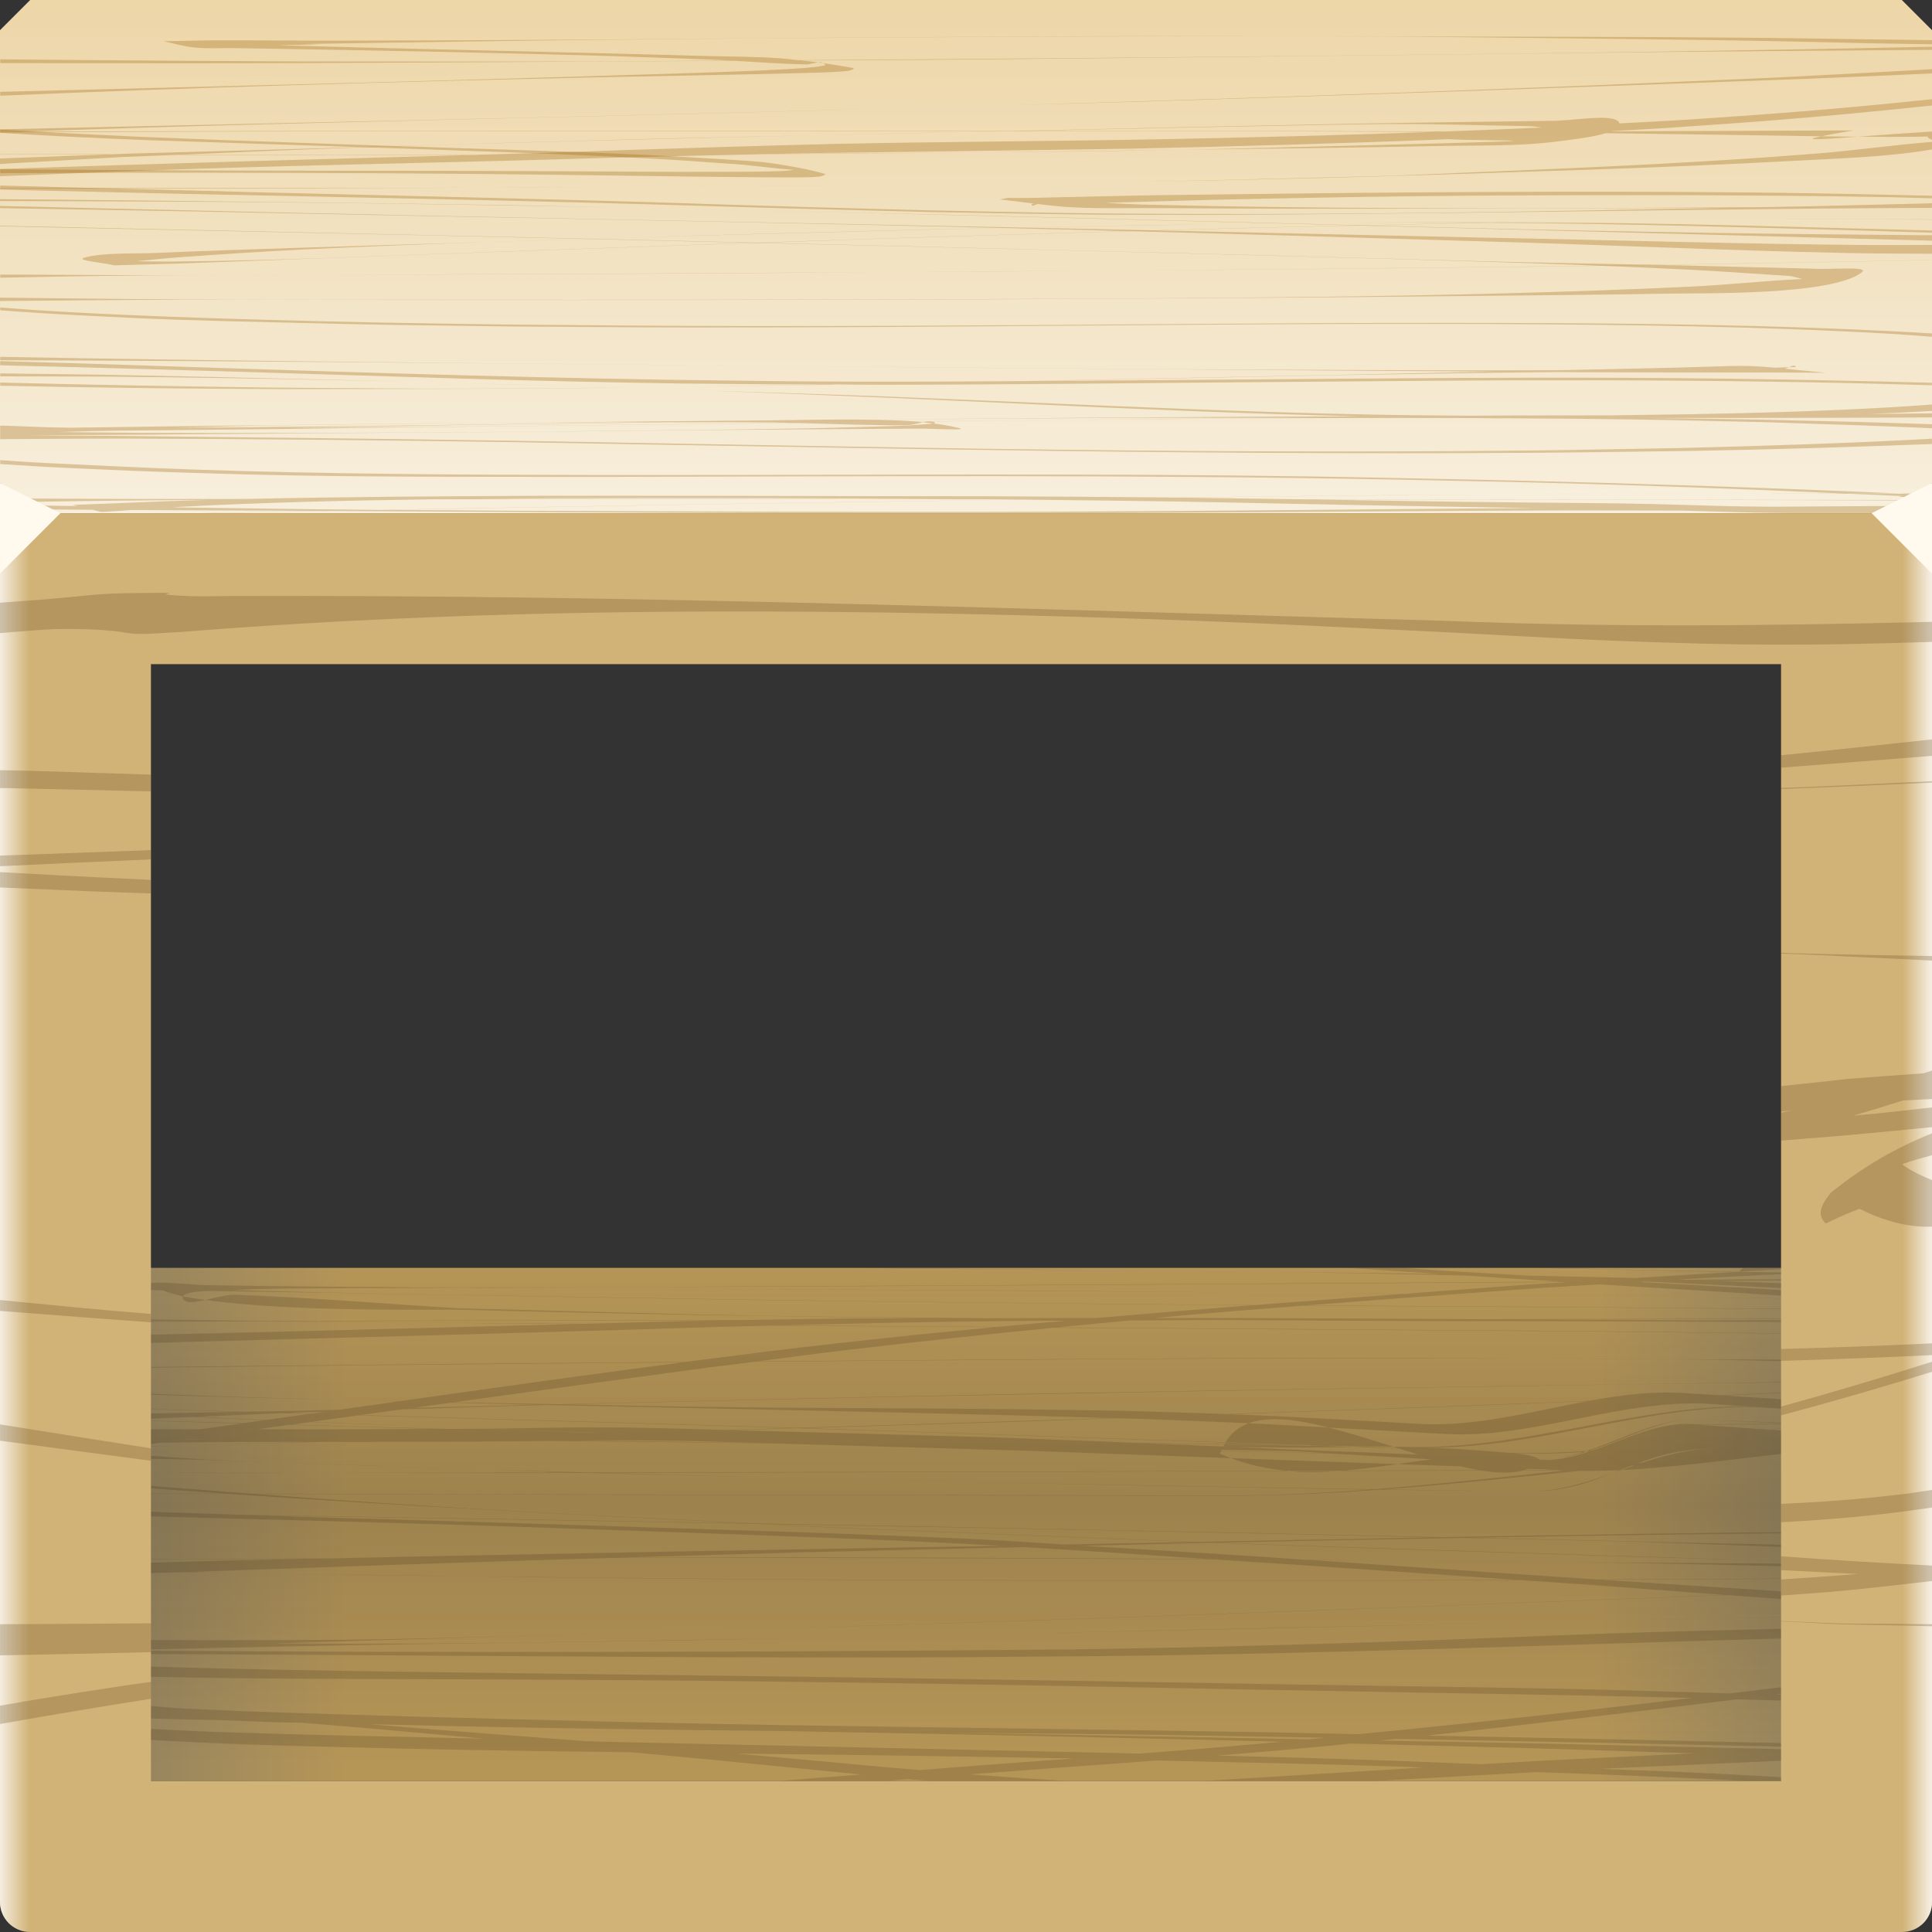 <?xml version="1.0" encoding="UTF-8"?>
<!-- Created with Inkscape (http://www.inkscape.org/) -->
<svg width="64" height="64" version="1.1" xmlns="http://www.w3.org/2000/svg" xmlns:cc="http://creativecommons.org/ns#" xmlns:dc="http://purl.org/dc/elements/1.1/" xmlns:rdf="http://www.w3.org/1999/02/22-rdf-syntax-ns#" xmlns:xlink="http://www.w3.org/1999/xlink">
	<rect width="100%" height="100%" fill="#333333" stroke="none"/>
	<defs>
		<linearGradient id="linearGradient1336" x1=".055" x2=".968" y1="28.437" y2="28.437" gradientTransform="matrix(-1,0,0,1,64,0)" gradientUnits="userSpaceOnUse">
			<stop stop-color="#f4ede0" offset="0"/>
			<stop stop-color="#f4ede0" stop-opacity="0" offset="1"/>
		</linearGradient>
		<linearGradient id="linearGradient62072" x1="64.002" x2="63.026" y1="30.211" y2="30.211" gradientTransform="matrix(-1,0,0,1,64,0)" gradientUnits="userSpaceOnUse" xlink:href="#linearGradient1336"/>
		<linearGradient id="linearGradient87450" x1="5.06" x2="59.253" y1="49.76" y2="49.76" gradientUnits="userSpaceOnUse">
			<stop stop-color="#99865e" offset="0"/>
			<stop stop-color="#b69657" offset=".119"/>
			<stop stop-color="#b69657" offset=".883"/>
			<stop stop-color="#99865e" offset="1"/>
		</linearGradient>
		<linearGradient id="linearGradient87506" x1="31.794" x2="31.794" y1="42.032" y2="58.369" gradientUnits="userSpaceOnUse">
			<stop stop-color="#1a1a1a" stop-opacity=".001" offset="0"/>
			<stop stop-color="#1a1a1a" stop-opacity=".161" offset=".478"/>
			<stop stop-color="#1a1a1a" stop-opacity="0" offset="1"/>
		</linearGradient>
		<linearGradient id="linearGradient88266" x1="32.164" x2="32.164" y1=".141" y2="16.344" gradientUnits="userSpaceOnUse">
			<stop stop-color="#edd6a8" offset="0"/>
			<stop stop-color="#f7eedb" offset="1"/>
		</linearGradient>
	</defs>
	<path d="m1 42-1 1v15l1 1h62l1-1v-15l-1-1z" fill="url(#linearGradient87450)" stop-color="#000000" style="-inkscape-stroke:none;font-variation-settings:normal"/>
	<path d="m25.797 59c0.911-0.078 1.825-0.145 2.738-0.217-1.555-0.153-3.109-0.307-4.664-0.461-1.127-0.112-2.061-0.192-2.975-0.277-4.205-0.044-8.408-0.123-12.607-0.254-2.424-0.09-4.843-0.229-7.244-0.434-0.297-0.025-0.678-0.065-1.045-0.1v-0.35c2.406 0.215 4.828 0.375 7.26 0.471 2.928 0.093 5.859 0.153 8.789 0.219-1.1-0.099-2.2-0.198-3.301-0.297-2.833-0.245-2.07-0.175-2.711-0.23-0.316-0.009-0.633-0.009-0.949-0.02-0.576-0.019-1.151-0.043-1.727-0.066-0.198-0.005-0.396-7e-3 -0.594-0.012-4.219-0.1-5.13-0.137-6.768-0.189v-0.537c0.372 0.026 0.745 0.043 1.117 0.066-0.372-0.031-0.745-0.066-1.117-0.098v-0.127c0.457 0.041 0.885 0.084 1.353 0.125 1.313 0.116 2.922 0.242 4.502 0.373 0.776 0.035 1.552 0.074 2.328 0.104 1.428 0.055 4.497 0.145 5.877 0.184 3.963 0.11 7.928 0.206 11.895 0.275 5.37 0.082 10.742 0.144 16.111 0.238 1.12 0.02 1.98 0.042 2.941 0.061 3.696-0.359 7.376-0.764 11.045-1.199-2.869-0.071-5.74-0.126-8.611-0.17-1.671-0.031-3.343-0.06-5.014-0.092-5.269-0.101-10.536-0.204-15.807-0.27-4.873-0.06-5.104-0.054-9.826-0.082-4.301-0.02-8.609 0.003-12.906-0.115-1.576-0.043-2.52-0.089-3.889-0.148v-0.359c0.866 0.041 1.654 0.082 2.943 0.129 4.426 0.161 8.865 0.22 13.299 0.275 5.075 0.065 10.149 0.12 15.223 0.197 4.992 0.076 5.5 0.093 10.463 0.174 1.658 0.027 3.317 0.05 4.975 0.076 1.595 0.026 3.192 0.046 4.787 0.078 1.837 0.037 3.724 0.102 5.609 0.156 1.821-0.219 3.647-0.431 5.463-0.66 0.402-0.053 0.829-0.112 1.238-0.166v0.246c-0.32 0.038-0.419 0.049-0.783 0.092-2.152 0.263-3.241 0.389-4.393 0.529 0.864 0.027 1.741 0.041 2.586 0.072 0.935 0.035 1.745 0.072 2.59 0.107v0.219c-0.679-0.034-1.32-0.074-2.043-0.105-1.47-0.063-2.942-0.097-4.414-0.139-1.211 0.146-2.42 0.3-4.689 0.566-2.08 0.244-3.805 0.444-5.564 0.635 1.997 0.042 3.981 0.077 6.438 0.131 2.003 0.044 4.007 0.089 6.01 0.133 0.794 0.017 1.588 0.034 2.383 0.051 0.627-0.028 1.254-0.052 1.881-0.078v0.27l-0.336 0.336c-0.879-0.03-1.758-0.065-2.637-0.096-2.671 0.113-5.342 0.234-8.012 0.355 0.962 0.039 1.959 0.071 2.836 0.111 1.792 0.083 3.581 0.192 5.371 0.293h-3.484c-0.452-0.023-0.902-0.057-1.353-0.078-1.573-0.075-3.521-0.144-5.459-0.219-1.792 0.093-3.581 0.195-5.371 0.297h-5.697c2.43-0.149 4.86-0.302 7.291-0.447-0.157-0.006-0.371-0.016-0.521-0.021-2.769-0.096-5.542-0.149-8.315-0.211-1.077 0.081-2.122 0.155-3.568 0.262-0.866 0.065-1.733 0.131-2.6 0.195 1.07 0.084 2.142 0.157 3.217 0.223h-4.496c-0.204-0.017-0.409-0.029-0.613-0.047-0.059-0.006-0.117-0.012-0.176-0.018-0.234 0.019-0.466 0.045-0.699 0.064zm4.686-0.365c1.224-0.092 2.445-0.194 3.67-0.279 0.586-0.043 0.928-0.069 1.426-0.105-3.72-0.071-7.442-0.122-11.164-0.16 1.601 0.142 3.201 0.288 4.799 0.438 0.422 0.042 0.847 0.069 1.27 0.107zm18.561-0.193c0.789-0.044 1.578-0.089 2.367-0.133 1.573-0.076 3.147-0.151 4.721-0.227-2.007-0.064-4.091-0.13-4.307-0.137-2.364-0.071-4.729-0.126-7.094-0.188-0.358 0.035-0.64 0.069-1.023 0.105-1.367 0.13-2.352 0.209-3.381 0.293 1.93 0.05 3.861 0.101 5.789 0.17 0.905 0.033 1.933 0.079 2.928 0.115zm-11.299-0.352c1.418-0.106 2.938-0.231 4.729-0.393-4.958-0.122-9.917-0.234-14.877-0.324-0.516-0.009-1.032-0.021-1.549-0.029-1.319-0.014-2.638-0.026-3.957-0.043-1.29-0.016-2.58-0.039-3.869-0.059-1.994-0.031-3.987-0.08-5.981-0.125 0.022 0.002 0.052 0.004 0.074 0.006 2.362 0.199 4.731 0.375 7.098 0.557 0.492 0.011 0.983 0.025 1.475 0.037 3.637 0.078 7.272 0.161 10.908 0.24 1.983 0.043 3.966 0.086 5.949 0.133zm21.297-0.146c0.419-0.02 0.839-0.039 1.258-0.059-0.087-0.002-0.173-0.004-0.26-0.006-4.599-0.099-9.197-0.193-13.797-0.277-0.182 0.019-0.373 0.038-0.559 0.057 1.895 0.037 3.791 0.063 5.686 0.105 2.558 0.057 5.115 0.12 7.672 0.18zm-15.666-0.326c0.171-0.016 0.341-0.037 0.512-0.053-2.361-0.04-4.721-0.086-7.082-0.115-1.381-0.017-3.421-0.034-5.441-0.053 4.004 0.067 8.008 0.145 12.012 0.221zm-16.537-2.713c-7.477-0.01-14.955-0.089-22.432-0.113-5.916-0.031-4.312-0.028-4.137-0.027-0.101 0.03-0.193 0.054-0.27 0.072v-0.447c0.082-0.046 0.172-0.102 0.219-0.105 1.666-0.133 3.367 0.043 5.051 0.045 2.529 0.003 5.058 0.01 7.586-0.031 1.823-0.03 5.141-0.126 8.355-0.221-0.046-0.002-0.066 0.007-8.289 0.246-1.301 0.038-2.602 0.079-3.902 0.119 1.848-7.3e-4 3.721 0.014 5.314 0 4.086-0.037 8.172-0.107 12.256-0.186-1.401 0.026-2.467 0.059-4.268 0.088-2.653 0.043-5.306 0.069-7.959 0.109-3.632 0.056-7.263 0.135-10.893 0.217 0.218 0.003 0.435 5e-3 0.652 0.008 10.474 0.072 20.952 0.052 31.426-0.041 4.084-0.057 8.162-0.17 12.238-0.316 3.475-0.125 3.42-0.149 6.869-0.254 1.165-0.036 2.33-0.061 3.496-0.092 1.948-0.059 3.898-0.09 5.848-0.123v0.318c-1.689 0.037-3.378 0.063-5.066 0.109-7.601 0.214-15.196 0.514-22.809 0.584-4.325 0.032-4.932 0.047-9.287 0.041zm-0.248-0.648c2.275-0.042 4.909-0.096 6.93-0.141-2.31 0.05-4.619 0.096-6.93 0.141zm6.93-0.141c2.675-0.058 5.35-0.115 8.025-0.174 3.457-0.079 6.914-0.146 10.371-0.225-4.537 0.103-9.14 0.207-10.342 0.234-3.452 0.077-5.706 0.113-8.055 0.164zm18.396-0.398c4.016-0.091 8.004-0.183 9.154-0.207 0.977-0.02 1.953-0.034 2.93-0.055v2e-3c-4.028 0.081-8.056 0.168-12.084 0.26zm-30.705 0.359c0.03 0.002 4.645-0.137 5.375-0.16-1.983 0.062-3.275 0.098-5.375 0.16zm5.375-0.16c2.371-0.075 5.052-0.16 6.377-0.201 8.062-0.268 16.12-0.577 24.178-0.879-1.701-0.127-3.402-0.262-5.106-0.381-1.06-0.073-1.049-0.071-1.662-0.113-1.506 0.005-3.025 0.01-4.519 0.016-12.245-0.004-15.295 0.025-27.59-0.104-0.838-0.009-1.676-0.023-2.514-0.035 0.829 8e-3 1.658 0.017 2.486 0.025 12.294 0.128 15.345 0.098 27.59 0.102 0.311-0.001 2.911-0.011 4.383-0.016-2.615-0.181-2.673-0.185-7.5-0.512-0.729-0.049-1.636-0.103-2.477-0.16-6.657-0.042-13.315-0.055-19.973-0.049-4.667 0.133-9.33 0.301-13.994 0.461 0.016 4.49e-4 0.033 0.002 0.049 2e-3 0.92 0.025 1.841 0.034 2.762 0.051-0.911-0.013-1.823-0.031-2.734-0.039-0.229-2e-3 -0.458 0.006-0.688 0.006-1.885 0.065-3.77 0.116-5.654 0.185v-0.49c0.657 0.029 1.316 0.043 1.973 0.08 1.83-0.059 3.659-0.122 5.49-0.17 1.326-0.035 1.905-0.039 2.623-0.055-1.443 0.007-2.887 0.004-4.33 0.014-1.919 0.012-3.837 0.036-5.756 0.057v-0.039c3.679-0.018 7.358-0.036 11.037-0.051 1.127-0.023 2.18-0.05 4.594-0.096 1.641-0.031 3.283-0.063 4.924-0.096 22.228-0.423-12.723 0.236 11.957-0.213 0.216-0.004 0.432-0.01 0.648-0.014-3.825-0.205-6.459-0.287-10.35-0.432-5.279-0.182-6.371-0.228-11.701-0.375-3.702-0.102-7.408-0.19-11.109-0.309v-0.209c2.714 0.119 5.43 0.223 8.148 0.305 3.168 0.052 6.332 0.101 7.787 0.125 2.955 0.049 5.91 0.103 8.865 0.154-4.958-0.249-11.705-0.586-17.213-0.973-2.304-6e-3 -4.609-0.008-6.912 0.021-0.226 0.003-0.45 0.019-0.676 0.025v-0.086c0.187 0.003 0.374 0.014 0.561 0.016 2.3 0.017 4.6 0.013 6.9 0.014-1.359-0.096-2.776-0.192-3.818-0.289-0.714-0.066-1.423-0.151-2.135-0.229 0.64 0.044 1.28 0.086 1.916 0.137 2.1 0.168 3.454 0.271 4.918 0.383 1.193 1.47e-4 2.387 0.003 3.58 0.006 22.033 0.047 6.028 0.022 28.631 0.051 6.975 0.017 13.95-1.492 20.926-1.488-1.452-0.014-2.943-0.04-4.594-0.061 2.208 0.029 4.293 0.056 5.303 0.061 0.604 4.57e-4 1.208 0.001 1.812 2e-3v0.027c-0.093-5.46e-4 -0.186 6.85e-4 -0.279 0-0.364-0.003-0.909-0.014-1.303-0.018-7.279-0.006-14.559 1.506-21.838 1.488-4.878-0.006-9.757-9e-3 -14.635-0.018-4.665-0.008-9.331-0.029-13.996-0.033-1.159-9.25e-4 -2.317-0.004-3.477-0.008 5.981 0.455 9.186 0.602 16.619 0.977 7.57 0.131 15.14 0.28 22.707 0.453 4.417-0.082 8.834-0.155 13.254-0.182 1.316-0.012 1.958-0.012 2.947-0.021v0.043c-0.953 0.006-1.906 0.007-2.859 0.014-4.143 0.032-8.283 0.093-12.424 0.166 1.858 0.043 3.717 0.075 5.574 0.123 3.236 0.087 6.479 0.123 9.709 0.256v0.094c-3.228-0.105-6.455-0.225-9.682-0.338-1.956-0.05-3.913-0.084-5.869-0.129-2.705 0.048-5.411 0.099-8.115 0.156 2.638 0.098 5.178 0.18 12.605 0.416 3.172 0.101 6.343 0.201 9.516 0.293 0.049 0.001 0.099 0.004 0.148 0.006 0.348 0.002 0.697 0.004 1.045 0.006 0.117 0.009 0.234 0.02 0.352 0.029v0.152c-3.489-0.079-6.974-0.182-10.465-0.234-3.348-0.05-6.698-0.067-10.047-0.088 2.663 0.18 5.326 0.364 7.988 0.545 0.475 0.031 0.949 0.061 1.424 0.092 4.474-0.016 7.999-0.038 11.1-0.07v0.01c-3.638 0.034-7.28 0.06-10.932 0.072 2.154 0.141 4.307 0.282 6.463 0.416 1.489-0.056 2.979-0.107 4.469-0.162v0.01c-1.452 0.053-2.904 0.104-4.356 0.158 1.45 0.09 2.903 0.159 4.356 0.234v0.355c-0.455-0.035-0.954-0.067-1.297-0.094-1.822-0.14-3.646-0.272-5.469-0.408-8.08 0.303-16.158 0.615-24.242 0.883-6.933 0.217-5.537 0.164-6.406 0.191zm30.299-5.926c-2.785-0.036-3.701 1.457-6.326 1.418 2.205 0.032 4.053-1.446 6.326-1.418zm-6.326 1.418c-2.104-0.031-4.454-0.052-6.037-0.078-5.988-0.101-12.227-0.228-18.389-0.375 6.119 0.147 12.238 0.26 18.359 0.363 0.099 0.002 3.396 0.05 6.066 0.09zm-24.426-0.453c-0.455-0.011-0.91-0.022-1.365-0.033 0.456 0.011 0.907 0.022 1.365 0.033zm-1.365-0.033c-1.738-0.043-3.5-0.08-5.201-0.129-3.024 0.006-6.048-0.001-9.072-2e-3 2.388-0.002 5.013-0.008 8.393-0.016-0.131-0.004-0.272-0.006-0.402-0.01-0.756-0.022-1.51-0.055-2.266-0.08 1.075 0.034 2.151 0.059 3.227 0.09 5.604-0.012 11.417-0.021 13.871-0.027 3.918-0.016 6.39-0.017 9.289-0.029 0.022 0.002 0.043 0.01 0.064 0.012-2.908 0.012-5.393 0.011-9.326 0.027-4.431 0.011-8.862 0.023-13.293 0.033 1.572 0.044 3.144 0.092 4.717 0.131zm17.902-0.191c0.542-0.002 1.215-0.004 1.738-0.006-0.579 0.045-1.159 0.058-1.738 0.006zm1.738-0.006c0.04-0.003 0.081-0.008 0.121-0.012 1.345-0.005 3.185-0.009 4.477-0.014-0.206-0.034-0.419-0.073-0.639-0.125-0.714-0.024-1.417-0.052-2.078-0.074 0.377-0.056 0.755-0.109 1.131-0.16-1.12-0.066-2.241-0.128-3.361-0.193-1.352-0.032-2.358-0.05-3.611-0.076-0.011 0.03-0.031 0.049-0.041 0.08 0.124 0.057 0.249 0.103 0.373 0.15-2.23-0.083-4.461-0.163-6.691-0.242-2.826-0.079-5.652-0.166-8.479-0.246-2.258-0.028-5.135-0.062-7.344-0.08-0.326 5e-3 -0.613 0.004-0.994 0.008-2.053 0.022-4.107 0.023-6.16 0.023-0.146 1.98e-4 -0.293 3.8e-5 -0.439 0-2.114 0.054-4.228 0.102-6.34 0.176-0.361 0.053-0.719 0.11-1.08 0.164 1.185 0.083 2.369 0.169 3.555 0.244 3.136 0.128 6.273 0.239 9.412 0.338-3.128-0.103-6.255-0.219-9.383-0.328-0.797-0.024-2.648-0.034-4.648-0.092-0.73 0.11-1.46 0.22-2.188 0.334v-0.299c0.202-0.03 0.404-0.058 0.605-0.088-0.203-0.009-0.403-0.02-0.605-0.031v-0.662c0.042 4.51e-4 0.085 0.002 0.127 2e-3 0.664-0.041 1.305-0.087 2.129-0.117 1.462-0.053 2.925-0.064 4.389-0.062 0.448-0.064 0.897-0.124 1.346-0.188-1.653-0.046-0.479-0.019-3.193-0.092-0.507-0.014-0.464-0.007-0.906-0.018-0.312 0.014-0.625 0.025-0.938 0.039-0.985 0.044-1.968 0.108-2.953 0.154v-0.424c0.489 0.027 0.978 0.046 1.467 0.072 0.973-0.017 1.771-0.03 2.752-0.049-1.734-0.08-2.26-0.112-4.219-0.209v-0.006c0.668 0.034 2.921 0.137 4.455 0.209 1.216-0.023 2.357-0.04 3.424-0.062-1.147-0.032-2.664-0.08-3.562-0.104-1.439-0.038-2.877-0.071-4.316-0.105v-0.01c1.429 0.034 2.86 0.066 4.289 0.104 0.962 0.026 2.574 0.076 3.818 0.111 0.432-0.009 1.021-0.017 1.406-0.025 0.577-0.013 1.154-0.029 1.73-0.043 0.652-0.092 1.303-0.184 1.955-0.275-0.48-0.012-0.96-0.023-1.44-0.035 0.497 0.013 0.995 0.015 1.492 0.027 1.685-0.236 3.368-0.477 5.055-0.709 1.435-0.193 2.867-0.392 4.305-0.578-3.314 0.031-6.627 0.059-9.941 0.092-1.056 0.01-8.341 0.091-12.67 0.15v-0.043c7.569-0.062 15.138-0.157 22.707-0.213 0.053-0.007 0.107-0.015 0.16-0.021 1.61-0.206 3.22-0.411 4.84-0.592 1.738-0.194 3.482-0.371 5.229-0.537-2.41-0.017-4.869-0.031-7.434-0.051-0.577 0.015-0.907 0.021-1.629 0.039-7.955 0.257-15.916 0.444-23.873 0.672v-0.309c3.349-0.067 6.699-0.134 10.047-0.221 2.994-0.077 5.987-0.155 8.98-0.232-3.236-0.03-6.471-0.064-9.707-0.084-0.45-0.003-0.9-8.67e-4 -1.35-0.004-1.823 0.007-3.647 0.015-5.471 0.018-1.814 0.003-1.618-0.003-2.5-0.006v-0.035c2.303 0.011 4.177 0.028 6.551 0.02-2.183-0.014-4.367-0.03-6.551-0.02v-0.125c2.981 0.059 5.961 0.1 8.943 0.135 1.298-0.006 2.958-0.011 3.842-0.014 3.941-0.011 7.881-0.009 11.822-0.018 1.242-0.021 2.484-0.043 3.727-0.055 0.814-0.007 1.757-3.3e-5 2.643-0.004-5.225-0.056-10.448-0.144-15.668-0.281-0.915-0.018-5.646 0.084-8.506-0.328 0.335-0.074 0.714-0.178 1-0.168 2.469 0.084 4.918 0.297 7.377 0.445 3.434 0.084 6.865 0.193 10.301 0.252 2.142 0.036 4.772 0.055 7.283 0.078 1.219-0.003 2.328-7e-3 3.537-0.006 1.714-0.149 3.43-0.288 5.148-0.422-0.207-0.001-0.776-0.005-0.945-0.006-11.058-0.111-10.641-0.088-21.338-0.262-2.817-0.046-5.632-0.103-8.449-0.15-1.27-0.021-2.54-0.037-3.811-0.057-0.412 0.019-0.783 0.054-0.844 0.176-0.273-0.057-0.478-0.128-0.684-0.199-0.109-0.001-0.219-0.005-0.328-0.006-1.395 0.047-2.79 0.111-4.18 0.053-0.195-0.008-0.379-0.048-0.57-0.068-0.006 2.21e-4 -0.018 0.002-0.023 2e-3l0.352-0.352c1.446 4.78e-4 2.893 0.084 4.34 0.145 0.19-0.065 1.017 0.005 1.744 0.055 2.974 0.047 5.95 0.069 8.926 0.074 3.916 0.006 7.832-0.027 11.748-0.045 7.511-0.035 16.681-0.095 24.281-0.143-1.019-0.063-2.036-0.134-3.055-0.199-2.584-0.067-4.485-0.095-6.4-0.119 1.745 0.018 3.556 0.028 5.506 0.061-1.017-0.066-2.034-0.129-3.051-0.199h1.826c0.537 0.034 1.072 0.078 1.609 0.111 0.429 0.027 1.637 0.094 2.529 0.145 1.181 0.027 2.364 0.051 3.545 0.078 1.079-0.069 2.158-0.132 3.238-0.195-2.462-0.055-4.516-0.093-6.592-0.139h0.479c1.981 0.044 3.901 0.078 6.25 0.131 0.019-0.001 0.038-0.003 0.057-0.004-0.001 0.002-0.003 0.002-0.004 0.004 0.781 0.01 1.561 0.021 2.342 0.031-1.441 0.067-2.882 0.137-4.32 0.221 0.059 0.002 0.118 0.006 0.178 0.008 2.526-0.022 5.054-0.011 7.582-0.004-2.142 0.017-4.284 0.032-6.426 0.047 0.866 0.031 1.731 0.058 2.596 0.096 0.46 0.02 2.343 0.12 4.188 0.215l0.195 0.195c-1.304-0.075-2.609-0.152-3.914-0.221-1.737-0.092-3.475-0.169-5.213-0.254-0.111-0.004-0.221-0.008-0.332-0.012-0.057 0.003-0.113 0.008-0.17 0.012 1.472 0.082 3.026 0.17 3.695 0.209 1.435 0.084 2.867 0.176 4.301 0.264 0.727 0.052 1.136 0.082 1.693 0.121v0.213c-0.362-0.026-0.721-0.062-1.084-0.086-0.665-0.045-1.329-0.091-1.994-0.137-0.158-0.003-0.315-7e-3 -0.473-0.01-4.385-0.078-8.261-0.122-12.143-0.16 4.144 0.041 8.289 0.087 12.432 0.158-0.736-0.051-1.471-0.103-2.207-0.15-1.612-0.104-3.227-0.198-4.84-0.297-0.232-0.014-0.463-0.031-0.695-0.045-0.62 0.039-1.242 0.073-1.861 0.113-1.171 0.084-2.039 0.146-3.025 0.217-0.502-0.005-1.069-0.013-1.57-0.018 1.429-0.104 2.855-0.218 4.283-0.32 0.357-0.024 0.715-0.041 1.072-0.064-0.02-0.001-0.04-0.003-0.061-0.004-7.625 0.048-16.864 0.107-24.418 0.143-3.833 0.018-7.667 0.028-11.5 0.043-0.519-0.002-2.034-0.014-2.195-0.014-0.273 7.75e-4 -0.546 0.002-0.818 2e-3 0.839 0.003 1.678 0.01 2.518 0.014-1.976 0.007-3.952 0.017-5.928 0.025-0.594 0.013-1.189 0.019-1.781 0.049-0.015 7.76e-4 -0.042 0.001-0.059 2e-3 1.012 0.025 2.025 0.057 3.037 0.078 2.816 0.06 5.632 0.105 8.449 0.15 10.697 0.173 10.279 0.153 21.338 0.264 0.363 0.002 0.727 0.004 1.09 0.006 1.64-0.128 3.282-0.249 4.924-0.369 0.536 5e-3 1.073 0.01 1.609 0.016-1.577 0.112-3.313 0.246-4.832 0.365 2.758 0.015 5.516 0.028 8.273 0.049 8.614 0.066 9.584 0.085 12.459 0.098v0.092c-0.891-0.025-1.78-0.065-2.672-0.082-3.534-0.068-13.117-0.12-18.168-0.148-1.249 0.098-2.427 0.186-3.955 0.32-0.319 0.028-0.623 0.061-0.939 0.09 0.664 0.001 1.409-0.005 2.025-0.004 1.836 0.005 5.327 0.023 8.643 0.039 3.625-0.002 7.25-0.017 10.875-0.016 1.397 3e-3 2.794 0.005 4.191 0.008v0.012c-3.021-0.005 1.304 4e-3 -4.162-0.008-2.971-0.001-5.941 0.011-8.912 0.012 1.125 0.006 2.608 0.011 3.289 0.016 0.661 0.004 1.321 9e-3 1.982 0.014 3.181-0.008 5.469-0.011 7.803-0.021v0.014c-1.816 0.007-3.631 0.017-5.447 0.021-0.158 4.3e-4 -0.315-4.46e-4 -0.473 0 1.123 0.009 2.245 0.017 3.367 0.025 0.851 0.009 1.702 0.02 2.553 0.027v0.049c-0.818-0.011-1.637-0.025-2.455-0.037-3.972-0.038-7.945-0.035-11.918-0.049-0.32-3.3e-5 -0.641 0.002-0.961 2e-3 -2.555-0.003-5.111-0.026-7.666-0.037-0.036 5.6e-5 -0.072-5.7e-5 -0.107 0-0.149-6.3e-4 -0.28-0.001-0.43-2e-3 -0.016-7e-5 -0.031 7.1e-5 -0.047 0-0.281-0.001-0.562-0.003-0.844-0.004-0.121 1.57e-4 -0.242-1.6e-4 -0.363 0 0.423 0.002 0.787 2e-3 1.207 0.004-0.994 0.002-1.987 0.01-2.981 0.014-0.809 0.075-1.617 0.15-2.416 0.229 5.361 0.038 10.705 0.077 16.66 0.117 5.626 0.053 8.917 0.099 12.32 0.135v0.01c-3.396-0.035-6.679-0.08-12.293-0.133-6.005-0.04-11.392-0.079-16.801-0.117-2.218 0.219-4.424 0.45-6.68 0.717-1.049 0.124-2.092 0.263-3.137 0.398 7.009-0.055 14.25-0.119 21.203-0.117 3.474 8.17e-4 6.948 0.035 10.422 0.051 2.429 0.011 4.857 0.013 7.285 0.031v0.193c-2.417-0.094-4.836-0.175-7.258-0.213-3.472-0.054-6.948-0.05-10.422-0.051-6.995-0.002-14.282 0.064-21.33 0.119-0.518 0.067-1.039 0.129-1.557 0.197-1.519 0.199-3.034 0.41-4.551 0.615-1.279 0.175-2.557 0.356-3.838 0.529 1.152 0.025 2.304 0.045 3.457 0.064 3.4-0.082 6.801-0.158 10.201-0.236 9.848-0.211 19.699-0.345 29.551-0.486 1.915-0.027 3.831-0.048 5.746-0.084v0.066c-1.906 0.004-3.811 0.01-5.717 0.029-2.879 0.029-5.757 0.078-8.635 0.121-10.637 0.16-10.055 0.161-20.916 0.365-3.962 0.092-6.962 0.155-9.94 0.23 1.368 0.023 2.735 0.061 4.104 0.078 4.873 0.063 5.87 0.034 10.479 0.08 1.285 0.013 2.569 0.037 3.853 0.055 1.126 0.036 2.252 0.064 3.377 0.107 3.208-0.111 6.252-0.21 9.94-0.355 5.177-0.204 9.329-0.388 13.455-0.58v0.014c-4.119 0.192-8.259 0.375-13.426 0.578-3.267 0.129-6.537 0.236-9.807 0.35 2.203 0.087 4.075 0.203 6.279 0.32 2.897 0.155 5.794-1.19 8.69-1.025 0.874 0.055 1.75 0.106 2.623 0.164 1.406 0.094 2.943 0.213 4.365 0.346 0.425 0.005 0.85 0.011 1.275 0.016v0.01c-0.374-0.004-0.749-0.009-1.123-0.014 0.082 0.008 0.173 0.012 0.254 0.02 0.291 0.028 0.579 0.067 0.869 0.098v0.293c-1.43-0.142-3.303-0.292-4.717-0.393-0.386-0.028-0.772-0.051-1.158-0.076-3.639-0.044-7.277 1.396-10.916 1.346 0.335 0.01 0.67 0.02 1.004 0.043 0.408 0.028 1.088 0.069 1.676 0.125 4.39 0.167 8.778-1.154 13.164-0.961 0.365-4.34e-4 0.569-0.004 0.947-0.004v0.014c-0.272 2.88e-4 -0.417 0.002-0.682 2e-3 0.227 0.01 0.455 0.017 0.682 0.027v0.01c-0.306-0.014-0.613-0.024-0.92-0.037-0.711 8.44e-4 -1.18 0.005-1.846 0.006 0.924 0.013 1.847 0.032 2.766 0.068v0.318c-1.476-0.15-2.952-0.293-4.443-0.383-1.133 2e-3 -2.278 0.009-3.314 0.012 2.587 0.179 5.172 0.37 7.758 0.553v0.219c-4.103-0.292-8.21 0.93-12.334 0.742-0.345 0.001-0.843 8.17e-4 -1.185 2e-3 -0.402 0.1-0.884 0.088-1.418 0.006-1.343 0.005-3.252 8e-3 -4.654 0.014zm3.691-5.848c0.003-2.29e-4 0.007-0.002 0.01-2e-3 0.063 6.12e-4 0.134 0.003 0.197 0.004-0.069-6.85e-4 -0.138-0.001-0.207-2e-3zm-1.609-0.016c-1.262-0.012-2.523-0.023-3.785-0.033 1.244 0.01 2.607 0.018 3.834 0.029-0.016 0.001-0.033 0.003-0.049 0.004zm-3.785-0.033c-2.856-0.022-5.631-0.045-8.807-0.07-0.103-6.67e-4 -6.528-0.036-12.238-0.07 4.07 0.024 8.139 0.036 12.209 0.061 2.945 0.023 5.891 0.056 8.836 0.08zm-21.045-0.141c-2.08-0.012-4.16-0.022-6.24-0.031 0.082-3.1e-4 0.164-0.002 0.246-2e-3 0.083-3.33e-4 0.167 3.27e-4 0.25 0 1.358 0.006 3.064 0.017 5.744 0.033zm38.287-0.525c1.03-0.048 2.061-0.086 3.092-0.123l0.164 0.164c-1.085-0.014-2.171-0.027-3.256-0.041zm-2.338-0.035c0.04-0.05 0.09-0.083 0.133-0.127h1.973c-0.703 0.037-1.403 0.086-2.106 0.127zm-15.396 0.012c-1.248-0.013-2.659-0.032-3.938-0.043 1.236 0.01 2.772 0.028 3.938 0.043zm-3.938-0.043c-1.44-0.012-2.716-0.022-4.606-0.039-1.842-0.017-3.684-0.039-5.525-0.057h1.113c1.461 0.014 2.922 0.032 4.383 0.045 1.714 0.015 3.131 0.038 4.635 0.051zm-32.213 0.846c0.222 0.046 0.483 0.082 0.74 0.119-0.35 0.078-0.651 0.123-0.738-0.033-0.019-0.033-0.015-0.06-2e-3 -0.086zm5.697 3.445c-3.651-0.092-7.301-0.192-10.947-0.33-0.342-0.013-0.497-0.019-0.812-0.031v-0.072c0.246 0.013 0.381 0.019 0.641 0.033 3.702 0.173 7.409 0.303 11.119 0.4zm29.02 1.914c1.764 0.066 3.528 0.133 5.293 0.191 0.068 0.002 0.148 0.005 0.217 0.008-0.586 0.087-1.173 0.162-1.76 0.213-0.578 0.002-1.323 0.003-1.924 0.006-0.609-0.06-1.218-0.184-1.826-0.418zm-30.285 0.49c-0.786 5.01e-4 -2.194 0.006-2.762 0.006-1.305-0.001-2.609-0.014-3.914-0.016 2.225 0.007 4.45 0.009 6.676 0.01zm-6.676-0.01c-1.273-0.004-2.546 6.93e-4 -3.818-0.006v-0.01c1.273 0.015 2.545 0.014 3.818 0.016zm-2.311 0.182c-0.505-0.035-1.007-0.076-1.508-0.121v-0.043c0.499 0.063 1.005 0.109 1.508 0.164zm7.568 3.16c2.225 0.032 4.449 0.063 6.674 0.096-2.225-0.021-4.45-0.055-6.674-0.096zm53.184-0.309c-3.096-0.109-6.196-0.185-9.293-0.283-7.527-0.239-10.099-0.323-12.779-0.424-0.208 0.004-0.415 0.007-0.623 0.012-0.766 0.016-2.361 0.057-3.66 0.086 2.135 0.13 4.319 0.258 6.254 0.389 0.381 0.026 0.762 0.052 1.143 0.078 2.633 0.024 5.035 0.048 10.205 0.088 2.918 0.022 5.836 0.037 8.754 0.055zm-22.223-0.168c-2.092-0.142-4.227-0.289-6.121-0.396-2.909 0.067-5.839 0.131-7.498 0.176-1.821 0.049-3.641 0.106-5.461 0.16-0.157 0.004-0.314 0.011-0.471 0.016 2.4-0.003 4.801-0.014 7.201-0.01 6.264 0.012 9.303 0.03 12.35 0.055zm-4.801-0.484c1.417-0.028 2.833-0.053 4.25-0.082-2.398-0.091-4.783-0.191-11.76-0.467-0.621-0.032-1.856-0.096-2.625-0.135-3.046-0.053-6.093-0.109-9.139-0.16-2.423-0.04-4.845-0.078-7.268-0.117 0.699 0.021 1.399 0.048 2.098 0.068 9.282 0.277 2.582 0.068 11.656 0.357 1.79 0.059 3.58 0.111 5.369 0.178 1.652 0.061 3.306 0.123 4.955 0.205 0.764 0.038 1.632 0.103 2.463 0.152zm4.396-0.086c2.618-0.053 5.236-0.101 7.854-0.15-7.363-0.168-14.726-0.314-22.092-0.441 0.983 0.05 1.107 0.055 2.303 0.117 7.081 0.28 9.514 0.383 11.936 0.475zm24.061-3.008c0.031-3.8e-4 0.062-0.003 0.094-0.004-0.171-1.94e-4 -0.342 1.72e-4 -0.514 0 0.049-2e-4 0.384 0.004 0.42 0.004zm-13.184 0.627c0.279-9.24e-4 0.686-3e-3 0.967-0.004-0.099-0.004-0.198-0.011-0.297-0.016-0.177-0.008-0.384-0.012-0.568-0.02-0.035 0.012-0.065 0.029-0.102 0.039zm5.561-1.518c1.044-0.002 2.208-0.008 3.35-0.01-0.885-0.051-2.117-0.096-3.215-0.143 1.05 0.04 2.1 0.076 3.15 0.113 0.446 0.016 0.896 0.018 1.344 0.025 0.751-0.001 1.307-0.007 2.115-0.008-4.208-0.185-8.418 1.145-12.629 0.984 0.383 0.046 0.669 0.109 0.787 0.191-0.34-0.011-0.681-0.021-1.025-0.031 0.345 0.011 0.689 0.025 1.033 0.037 0.011 0.008 0.023 0.017 0.029 0.025 1.69 0.089 3.376-1.302 5.061-1.185zm-5.09 1.16c-0.003-0.002-0.005-0.004-0.008-0.006 1.915 0.059 3.597-1.376 5.232-1.307-1.741-0.067-3.483 1.373-5.225 1.312zm-4.004-0.154c-0.211-0.066-0.421-0.13-0.635-0.199-0.492-0.018-0.985-0.033-1.477-0.051 0.087-0.001 0.173-9.77e-4 0.26-2e-3 0.393 0.014 0.787 0.027 1.18 0.041-0.039-0.013-0.078-0.026-0.117-0.039-0.07-9.79e-4 -0.139-9.72e-4 -0.209-2e-3 0.067-7e-5 0.134-1.81e-4 0.201 0-0.009-0.003-0.017-0.005-0.025-0.008 0.226 0.003 0.452 0.007 0.678 0.01 0.003 6e-5 0.006-6.1e-5 0.01 0 3.701 0.051 7.401-1.387 11.102-1.342-0.438-0.029-0.875-0.059-1.312-0.088-2.917-0.172-5.833 1.161-8.752 0.998-1.158-0.065-2.515-0.137-3.857-0.211-1.038-0.267-1.978-0.392-2.656-0.145-1.147-0.052-2.296-0.092-3.443-0.139-0.311-9e-3 -0.621-0.018-0.932-0.027-0.834 0.028-1.668 0.063-2.502 0.09-2.627 0.086-5.255 0.159-7.883 0.236 4.665 0.147 9.327 0.311 13.99 0.473-0.002 0.003-4e-3 0.007-0.006 0.01-4.652-0.161-9.304-0.324-13.957-0.471-0.056-0.002-0.183-6e-3 -0.24-0.008-0.712 0.021-1.423 0.044-2.135 0.064 2.912 0.077 5.823 0.162 8.734 0.242 0.129 0.005 3.458 0.131 3.545 0.135 0.344 0.014 0.688 0.028 1.031 0.043 0.999 0.017 1.997 0.029 2.996 0.045-0.002 0.003-0.004 0.006-0.006 0.01-0.859-0.013-1.719-0.023-2.578-0.037 0.848 0.037 1.697 0.068 2.545 0.105-0.001 0.003-0.004 0.005-0.006 0.008 0.08 8.77e-4 0.231 0.003 0.307 0.004 1.428 0.063 2.856 0.134 4.287 0.178 0.547 0.021 1.212 0.051 1.863 0.076zm-6.15-0.254c-0.1-0.004-0.201-0.007-0.301-0.012 0.011-0.023 0.021-0.046 0.033-0.068 1.089 0.017 2.178 0.033 3.268 0.049 0.346 0.012 0.693 0.023 1.039 0.035-0.735 0.009-1.47 0.025-2.203 0.018-0.274-0.003-1.384-0.017-1.836-0.021zm3-0.031c-0.184-0.007-0.367-0.011-0.551-0.018 0.191 0.003 0.382 5e-3 0.572 0.008 0.183 0.006 0.366 0.013 0.549 0.02-0.19-0.003-0.38-7e-3 -0.57-0.01zm0.57 0.01c0.527 0.008 1.055 0.016 1.582 0.023-0.284 2.96e-4 -0.569-0.003-0.854 0-0.243-0.009-0.486-0.015-0.729-0.023zm-0.549-0.02c-1.084-0.039-2.168-0.072-3.252-0.109 0.187-0.311 0.447-0.515 0.77-0.633 0.03 0.001 0.06 0.003 0.09 0.004 0.769 0.035 1.673 0.091 2.566 0.141 0.688 0.177 1.405 0.397 2.133 0.633-0.769-0.011-1.538-0.024-2.307-0.035zm-0.572-0.008c-0.904-0.013-1.807-0.027-2.711-0.041 0.009-0.016 0.016-0.035 0.025-0.051 0.895 0.031 1.791 0.06 2.686 0.092zm0.625 0.256c-0.305-0.017-0.608-0.045-0.914-0.057-0.766-0.028-1.702-0.034-2.516-0.057-0.006 0.014-0.014 0.025-0.02 0.039 1.166 0.025 2.327 0.047 3.449 0.074zm-42.752-0.164c0.402-0.005 0.803-0.009 1.205-0.016 0.265-0.038 0.53-0.077 0.795-0.115-0.739 0.032-1.431 0.077-2.129 0.123 0.043 0.003 0.086 0.005 0.129 0.008zm3.283-0.049c1.936-0.043 3.87-0.105 5.805-0.16-1.654-0.002-3.306 0.003-4.959 0.031-0.283 0.041-0.563 0.088-0.846 0.129zm20.691-0.125c-0.611-0.017-1.221-0.037-1.832-0.053-0.319-0.007-0.638-0.012-0.957-0.02-0.229-0.002-1.346-0.012-1.754-0.016-0.528 3.72e-4 -1.077 0.006-1.56 0.014 0.582 0.005 1.164 0.007 1.746 0.014 1.336 0.015 2.926 0.042 4.357 0.061zm-21.193-0.105c0.079-5.87e-4 0.159 5.63e-4 0.238 0 0.003-3.79e-4 0.005-0.002 0.008-2e-3 -0.082 6.15e-4 -0.164 0.001-0.246 2e-3zm2.189-0.014c0.412-0.002 0.824-0.008 1.236-0.01-0.397 1.85e-4 -0.794 0.002-1.191 2e-3 -0.015 0.002-0.03 0.006-0.045 0.008zm14.713-0.176c-0.132-0.005-0.264-0.011-0.396-0.016-0.013 3.73e-4 -0.026 0.002-0.039 2e-3 0.156 0.006 0.281 0.008 0.436 0.014zm-0.975-0.037c-1.224-0.044-2.447-0.092-3.67-0.139 0.012-1.37e-4 0.023 1.39e-4 0.035 0 1.568-0.019 2.471-0.052 4.037-0.043 0.654 0.004 1.308 0.022 1.961 0.033 0.607 0.015 1.214 0.035 1.82 0.051 0.724-0.021 1.435-0.044 2.141-0.064-3.501-0.11-9.055-0.266-14.314-0.418-0.512 0.07-1.023 0.141-1.535 0.211 1.797 0.078 3.596 0.146 5.394 0.213-1.814-0.069-3.628-0.129-5.441-0.205-0.203 0.028-0.406 0.056-0.609 0.084 1.717 0.051 3.438 0.103 5.137 0.145 0.458-3e-3 0.917-5.03e-4 1.375-0.006 1.116 0.041 2.23 0.092 3.346 0.133 0.107 0.002 0.217 0.004 0.324 0.006zm-9.789-0.117c1.415-6.39e-4 2.831-0.009 4.246-0.016-0.65-0.021-2.896-0.082-4.719-0.135-0.355 0.049-0.71 0.097-1.065 0.146 0.512 0.002 1.025 0.005 1.537 0.004zm16.299-0.051c3.43-0.101 7.138-0.216 10.43-0.324-0.962-0.029-1.923-0.057-2.885-0.082-5.262-0.136-10.527-0.237-15.791-0.352-1.464 0.038-3.187 0.095-4.807 0.146-0.461 0.063-0.92 0.127-1.381 0.189 5.313 0.153 10.979 0.313 14.434 0.422zm-18.303-0.156c0.231-0.033 0.462-0.063 0.693-0.096-0.086-0.004-1.673-0.078-2.356-0.109-0.704 0.031-1.408 0.058-2.111 0.09 0.159 0.006 0.317 0.018 0.477 0.023 1.122 0.041 2.189 0.056 3.297 0.092zm0.75-0.105c0.472-0.067 0.946-0.131 1.418-0.197-0.316-9e-3 -0.589-0.019-0.896-0.027-0.93 0.034-1.86 0.079-2.789 0.119 1.036 0.048 0.92 0.043 2.268 0.105zm1.482-0.207c0.153-0.022 0.306-0.043 0.459-0.064-0.409 0.014-0.661 0.018-1.092 0.033-0.059 0.002-0.117 0.006-0.176 0.008 0.279 0.008 0.522 0.015 0.809 0.023zm3.397-0.195c1.359-0.035 2.719-0.068 4.078-0.102-0.947-0.021-1.893-0.046-2.84-0.068-0.413 0.056-0.825 0.114-1.238 0.17zm-13.693-0.113v-0.02c0.024 0.008 0.031 0.015 0 0.02zm33.041-2.568c0.761-0.072 1.523-0.137 2.285-0.205-0.371 0.003-0.742 5.43e-4 -1.113 0.004-3.768 0.034-5.551 0.08-8.346 0.15 2.464 0.019 4.85 0.034 7.174 0.051zm-13.68-0.102c1.332-0.034 2.663-0.077 3.996-0.104 0.126-0.002 0.253-0.004 0.379-0.006-3.641 0.009-7.283 0.005-10.924 0.016-1.074 0.003-2.148 0.006-3.223 0.01 3.257 0.037 6.514 0.059 9.771 0.084zm43.662-1.828c-0.03-0.008-0.06-0.016-0.09-0.023h0.066z" fill="#2e200a" fill-opacity=".175" stop-color="#000000" style="-inkscape-stroke:none;font-variation-settings:normal;paint-order:stroke fill markers"/>
	<path d="m1 42-1 1v15l1 1h62l1-1v-15l-1-1z" fill="url(#linearGradient87506)" stop-color="#000000" style="-inkscape-stroke:none;font-variation-settings:normal"/>
	<path d="m1 0-1 1v15l1 1h62l1-1v-15l-1-1z" fill="url(#linearGradient88266)" stop-color="#000000" style="-inkscape-stroke:none;font-variation-settings:normal"/>
	<path d="m1 17-1 1v45c0 0.554 0.446 1 1 1h62c0.554 0 1-0.446 1-1v-45l-1-1zm4 5h54v37h-54v-36z" fill="#d2b377"/>
	<path d="m64 17v46.016c0 0.545-0.446 0.984-1 0.984v-47z" fill="url(#linearGradient1336)" style="paint-order:normal"/>
	<path d="m1 17v47c-0.554 0-1-0.446-1-1v-46z" fill="url(#linearGradient62072)" style="paint-order:normal"/>
	<g>
		<path d="m4.606 19.643c-1.516 0.018-1.431 0.071-3.092 0.209-0.504 0.042-1.009 0.077-1.514 0.113v1.006c1.427-0.106 1.64-0.163 2.953-0.123 0.287 0.009 0.573 0.033 0.859 0.061 0.246 0.023 0.489 0.087 0.736 0.09 0.476 6e-3 0.95-0.042 1.426-0.062 11.29-0.904 22.635-0.782 33.943-0.361 2.506 0.093 5.011 0.229 7.516 0.344 2.06 0.103 4.119 0.232 6.18 0.311 4.195 0.16 6.215 0.163 10.387 0.033v-0.664c-5.359 0.129-10.717 0.186-16.076-0.033-13.434-0.375-26.869-0.872-40.311-0.824-0.433 0.002-0.865 0.02-1.297 0.004-1.953-0.073 0.543-0.129-1.711-0.102zm59.395 4.85c-1.666 0.181-3.333 0.36-5 0.525v0.412c1.667-0.128 3.333-0.258 5-0.391v-0.547zm-64 1.02v0.594c0.072 2.72e-4 0.143-2.26e-4 0.215 0 1.595 0.031 3.19 0.074 4.785 0.111v-0.557c-1.085-0.035-1.889-0.06-3.992-0.127-0.336-0.005-0.672-0.015-1.008-0.021zm64 0.365c-1.632 0.079-3.218 0.157-5 0.225v0.035c1.76-0.066 3.468-0.14 5-0.213v-0.047zm-59 2.283c-1.512 0.055-3.025 0.112-4.537 0.166-0.155 0.006-0.308 0.01-0.463 0.016v0.352c1.667-0.082 3.333-0.153 5-0.227v-0.307zm-5 0.729v0.508c1.339 0.053 2.598 0.118 4.203 0.172 0.266 0.009 0.531 0.017 0.797 0.025v-0.447c-0.059-0.003-0.139-0.007-0.197-0.01-2.426-0.112-3.528-0.183-4.803-0.248zm59 2.67v0.029c0.346 0.013 0.187 6e-3 0.561 0.02 1.48 0.062 2.959 0.144 4.439 0.211v-0.15c-1.467-0.027-2.934-0.046-4.4-0.088-0.188-0.005-0.41-0.016-0.6-0.021zm5 3.902c-0.093 0.031-0.188 0.062-0.281 0.092-0.851 0.064-1.702 0.121-2.553 0.189-0.703 0.089-1.433 0.154-2.166 0.234v0.848c0.127-0.016 0.247-0.034 0.377-0.051-0.126 0.03-0.252 0.06-0.377 0.088v0.922c0.746-0.064 1.493-0.114 2.238-0.182 0.921-0.083 1.841-0.176 2.762-0.264v-0.654c-0.603 0.067-1.304 0.15-1.791 0.199-0.281 0.028-0.533 0.045-0.809 0.072 0.549-0.159 1.093-0.326 1.635-0.5 0.322-0.017 0.643-0.032 0.965-0.049v-0.945zm0 2.08c-1.16 0.462-2.255 1.093-3.228 1.871-0.021 0.011-0.025 0.018-0.047 0.029-0.002 9.21e-4 0.001 0.005 0 0.006-0.023 0.018-0.048 0.034-0.07 0.053-0.165 0.214-0.451 0.553-0.301 0.861 0.032 0.066 0.092 0.184 0.158 0.152 0.647-0.311 0.804-0.359 1.086-0.471 0.748 0.373 1.559 0.625 2.402 0.59v-1.541c-0.319-0.126-0.63-0.276-0.92-0.467-0.035-0.033-0.04-0.034-0.07-0.062 0.325-0.116 0.659-0.203 0.99-0.295v-0.727zm-64 5.523v0.361c1.627 0.125 3.758 0.291 5 0.377v-0.275c-0.005-4.17e-4 -0.01-0.002-0.016-0.002-1.793-0.143-3.363-0.304-4.984-0.461zm64 1.435c-1.666 0.079-3.333 0.143-5 0.186v0.395c1.667-0.047 3.334-0.113 5-0.191v-0.389zm0 0.609c-1.68 0.534-3.342 1.028-5 1.484v0.293c1.676-0.448 3.343-0.929 5-1.443v-0.334zm-64 2.076v0.539c1.666 0.226 3.333 0.446 5 0.666v-0.412c-1.667-0.263-3.334-0.522-5-0.793zm64 2.17c-0.292 0.04-0.583 0.094-0.875 0.129-1.611 0.195-2.893 0.28-4.125 0.332v0.611c1.002-0.054 2.042-0.127 3.209-0.254 0.598-0.065 1.195-0.151 1.791-0.234v-0.584zm-5 2.199v0.459c0.847 0.039 1.694 0.091 2.541 0.125-0.02 0.002-0.039 0.004-0.059 0.006-0.827 0.07-1.655 0.123-2.482 0.178v0.533c0.557-0.041 1.082-0.075 1.688-0.127 1.107-0.095 2.209-0.23 3.312-0.355v-0.512c-1.668-0.084-3.335-0.184-5-0.307zm0 2.141v0.014c0.679 0.028 1.356 0.076 2.035 0.1 1.374 0.028 1.891 0.038 2.965 0.062v-0.068c-1.053-0.011-1.636-0.013-2.928-0.021-0.691-0.022-1.381-0.059-2.072-0.086zm-54 0.078c-1.667 0.011-3.333 0.028-5 0.031v1.031c1.667-0.027 3.333-0.067 5-0.105v-0.957zm0 1.941c-0.284 0.042-0.569 0.076-0.854 0.119-1.998 0.304-3.079 0.481-4.146 0.67v0.607c1.664-0.294 3.331-0.575 5-0.836v-0.561z" fill="#64481b" fill-opacity=".262" stop-color="#000000" style="-inkscape-stroke:none;font-variation-settings:normal;paint-order:stroke fill markers"/>
	</g>
	<g fill="#9c6000">
		<path d="m40.406 1.193c-2.053 2e-4 -4.107 0.009-6.16 0.014-2.165 0.014-4.331 0.026-6.496 0.041-5.796 0.041-6.671 0.059-12.322 0.086-1.612 0.008-3.224 0.009-4.836 0.014-1.146-0.004-2.291-0.016-3.438-0.012-0.579 0.002-1.158 0.021-1.736 0.031 0.348 0.07 0.656 0.172 1.043 0.209 0.425 0.041 0.882 0.011 1.322 0.018 0.745 0.012 1.488 0.024 2.232 0.037 3.38 0.059 6.762 0.124 10.135 0.223 1.217 0.043 2.437 0.079 3.65 0.131 0.127 0.005 0.252 0.015 0.379 0.021-1.558 0.008-3.116 0.025-4.674 0.029-1.675 0.004-3.348 0.003-5.023 0.004-5.449-0.005-3.312 0.006-8.363-0.025-2.501-0.016-3.769-0.025-6.111-0.049v0.125c2.148 0.001 4.297 0.007 6.445 0.006 1.239-9e-4 2.478-0.003 3.717-0.008 1.475-0.005 2.947-0.013 4.422-0.02 3.251-0.016 6.503-0.036 9.754-0.053 0.774 0.045 1.544 0.102 2.326 0.119 0.162 0.004 0.295-0.058 0.447-0.068-0.189-0.026-0.388-0.041-0.582-0.062 1.431-0.008 2.862-0.012 4.293-0.023 3.878-0.03 8.672-0.083 12.543-0.125 2.108-0.023 4.217-0.047 6.324-0.07 2.007-0.024 4.012-0.05 6.019-0.07 1.259-0.013 5.702-0.046 8.283-0.064v-0.104c-4.771 0.105-9.549 0.172-14.326 0.234-7.746 0.087-15.493 0.163-23.242 0.211-0.17-0.018-0.336-0.041-0.508-0.055-0.86-0.069-1.757-0.061-2.637-0.086-1.167-0.034-2.334-0.061-3.502-0.092-3.42-0.079-6.841-0.159-10.258-0.252-0.118-0.003-0.236-0.007-0.354-0.01 4.405-0.082-3.849 0.026 6.416-0.125 6.222-0.092 12.449-0.121 18.676-0.16 4.771-0.012 7.006-0.028 11.688-0.002 1.603 0.009 3.206 0.029 4.809 0.045 2.11 0.022 5.292 0.058 7.463 0.096 0.949 0.017 1.897 0.041 2.846 0.061 0.975 0.026 1.953 0.037 2.93 0.053v-0.137c-1.147-0.013-2.295-0.025-3.441-0.047-0.916-0.011-1.832-0.025-2.748-0.033-3.958-0.035-7.92-0.032-11.879-0.041-1.843-0.004-3.683-0.014-5.525-0.014zm-13.223 0.865c-0.022-0.001-0.04 0.007-0.061 0.008 0.051 0.007 0.098 0.018 0.148 0.025-0.028-0.013-0.052-0.031-0.088-0.033zm0.088 0.033c0.061 0.029 0.1 0.067 0.029 0.08-0.427 0.08-0.929 0.101-1.408 0.129-0.917 0.053-1.847 0.076-2.769 0.113-3.336 0.103-5.082 0.158-8.529 0.254-4.861 0.135-9.723 0.251-14.586 0.375v0.129c6.455-0.275 12.94-0.459 19.43-0.602 1.331-0.029 2.661-0.053 3.992-0.08 0.988-0.021 1.978-0.036 2.965-0.064 0.555-0.016 1.122-0.022 1.66-0.072 0.114-0.011 0.298-0.081 0.195-0.102-0.313-0.061-0.644-0.112-0.979-0.16zm-27.264 2.199v0.111c1.636 0.101 3.28 0.181 4.932 0.244 3.377 0.115 6.757 0.216 10.133 0.336 2.466 0.088 4.532 0.159 6.963 0.299 0.864 0.05 1.717 0.117 2.576 0.176 0.551 0.056 1.094 0.128 1.656 0.168-0.003 0.003-0.002 0.006-0.01 0.008-0.237 0.039-0.514 0.039-0.775 0.047-0.56 0.016-2.547 0.013-2.973 0.014-2.487-0.013-4.975-0.027-7.463-0.033-2.408-0.006-4.815-0.003-7.223-0.01-1.338-0.004-2.678-0.012-4.016-0.018-4.379-0.029-3.918-0.026-3.801-0.025v0.129c1.438-0.005 2.911-0.013 4.154-0.016 3.761-0.001 7.523 0.007 11.283 0.039 2.57 0.022 5.137 0.059 7.705 0.094 0.319 0.003 2.636 0.028 3.119 0.023 0.293-0.003 0.598 0.005 0.875-0.027 0.1-0.012 0.25-0.071 0.168-0.094-0.528-0.147-1.136-0.26-1.762-0.35-0.516-0.074-1.088-0.089-1.631-0.133-0.813-0.045-1.622-0.098-2.438-0.137-2.426-0.114-4.296-0.164-6.76-0.244-2.034-0.066-5.158-0.169-7.213-0.246-1.014-0.038-2.028-0.08-3.041-0.121-1.475-0.072-2.974-0.143-4.461-0.234zm0 1.853v0.137c0.36 0.009 0.72 0.019 1.08 0.027 2.657 0.063 5.315 0.126 7.975 0.174 3.4 0.075 6.8 0.139 10.197 0.227 4.844 0.125 2.69 0.083 7.592 0.215 1.343 0.036 2.688 0.068 4.031 0.102 4.053 0.067 4.683 0.096 8.816 0.092 1.638-0.002 3.275-0.015 4.912-0.029 5.246-0.045 10.489-0.134 15.734-0.18 1.219-0.007 2.436-0.019 3.654-0.021v-0.156c-0.062 0.002-0.124 0.006-0.186 0.008-1.259 0.032-2.52 0.061-3.779 0.092-0.55 0.012-1.102 0.02-1.652 0.031-5.273 0.032-10.545 0.064-15.818 0-1.526-0.018-3.05-0.045-4.572-0.082-0.464-0.011-0.927-0.038-1.389-0.061 1.145-0.033 2.29-0.066 3.436-0.096 2.266-0.052 4.531-0.098 6.801-0.123 2.055-0.023 3.895-0.031 5.955-0.035 1.039-0.002 2.078 4.129e-4 3.117 0 2.406 0.015 4.261 0.02 6.674 0.066 0.472 0.009 0.942 0.027 1.414 0.039v-0.086c-1.744-0.042-3.489-0.078-5.227-0.1-1.095-0.013-2.193-0.018-3.289-0.027-5.377-0.022-10.753 0.024-16.125 0.096-1.728 0.015-3.449 0.068-5.174 0.102-0.964 0.019-0.626-0.035-1.059 0.051 0.405 0.044 0.802 0.099 1.203 0.148 0.009 4.335e-4 0.041-4.941e-4 0.051 0-0.003 0.001-0.007 0.003-0.01 0.004 0.367 0.045 0.734 0.087 1.117 0.107 0.974 0.053 1.972 0.022 2.957 0.029 1.442 0.01 2.885 0.017 4.328 0.02 1.767 0.003 3.534-9.024e-4 5.301-0.004 2.846-0.005 6.021-0.017 8.996-0.025-5.824 0.118-11.653 0.219-17.488 0.203-4.139-0.011-4.879-0.043-8.935-0.123-1.358-0.037-2.717-0.072-4.074-0.111-4.916-0.144-2.795-0.099-7.644-0.23-3.431-0.093-6.868-0.168-10.301-0.252-2.871-0.082-5.747-0.146-8.619-0.227zm34.363 0.613c-0.014-0.002-0.027-0.002-0.041-0.004-0.148-0.007-0.181-0.003-0.133 0.07 0.063-0.018 0.118-0.043 0.174-0.066zm25.324 0.492c-0.432 0.001-0.609 0.008-1.01 0.01 0.363-0.001 0.648-0.005 1.029-0.006 2.047-0.004 3.085 0.012 4.285 0.025v-0.01c-1.435-0.009-2.869-0.024-4.305-0.02zm-7.697 0.078c-0.725 0.012-1.8 0.026-2.531 0.041-1.93-0.005-3.859 7.824e-4 -5.789 0.018 1.713-0.014 3.441-0.015 5.281-0.006-2.061 0.044-4.037 0.089-7.104 0.156-8.646 0.214-17.271 0.514-25.893 0.822-3.651 0.131-6.594 0.269-10.199 0.307-0.413 0.004-0.825-0.005-1.238-0.01 0.451-0.043 0.898-0.094 1.355-0.127 1.391-0.1 2.785-0.194 4.191-0.264 2.039-0.101 4.089-0.177 6.139-0.248-2.503 0.078-4.959 0.148-6.354 0.195-1.534 0.052-3.07 0.096-4.598 0.166-0.828 0.038-1.814-0.022-2.463 0.16-0.319 0.089 0.66 0.169 0.99 0.254 0.743-0.021 1.488-0.039 2.231-0.064 1.365-0.046 2.728-0.1 4.092-0.15 1.958-0.072 3.915-0.143 5.873-0.213 8.622-0.309 17.248-0.608 25.895-0.822 2.949-0.065 5.134-0.115 7.361-0.162 0.021 1.185e-4 0.038-1.218e-4 0.059 0 4.321 0.026 8.627 0.152 12.932 0.275 0.59 0.022 1.181 0.035 1.772 0.055v-0.074c-0.688-0.018-1.376-0.036-2.064-0.055-2.736-0.071-5.421-0.149-8.164-0.186-1.365-0.018-2.732-0.021-4.098-0.025 0.73-0.015 1.596-0.031 2.324-0.043zm-35.787 0.689c4.389-0.153 10.308-0.298 14.691-0.412 0.856-0.017 1.711-0.034 2.566-0.053-0.862 0.018-1.725 0.027-2.586 0.047-2.485 0.065-4.973 0.126-7.457 0.195-1.469 0.041-4.372 0.135-7.215 0.223zm17.258-0.465c2.261-0.048 4.524-0.089 6.787-0.121-0.784 0.011-1.519 0.017-2.348 0.031-1.48 0.025-2.96 0.058-4.439 0.09zm30.531 1.06c-1.102 0.02-2.203 0.045-3.305 0.064-8.49 0.151-9.111 0.143-17.938 0.242-1.867 0.015-3.733 0.028-5.6 0.043 1.721-0.014 2.967-0.016 5.619-0.037 8.827-0.099 9.449-0.091 17.939-0.242 1.095-0.019 2.188-0.045 3.283-0.066v-0.004zm-26.842 0.35c-2.235 0.018-5.281 0.038-7.295 0.051 0.925-0.006 1.692-0.007 2.682-0.014 1.538-0.01 3.076-0.025 4.613-0.037zm-7.295 0.051c-5.902 0.037-10.878 0.062-17.117 0.084-2.51 0.009-5.018 0.021-7.527 0.021-1.737 1.21e-4 -3.474-0.018-5.211-0.02v0.104c4.979-0.108 7.434-0.083 12.76-0.102 3.081-0.011 6.162-0.02 9.242-0.035 3.743-0.018 5.686-0.039 7.854-0.053zm-29.855 1.172v0.096c0.76 0.057 1.522 0.108 2.777 0.174 2.671 0.139 3.711 0.162 6.416 0.227 3.952 0.095 3.628 0.079 7.666 0.135 3.811 0.025 4.52 0.038 8.371 0.031 6.416-0.01 12.829-0.093 19.244-0.115 1.648 6e-4 3.296-0.006 4.943 0.002 4.419 0.022 8.871 0.076 13.24 0.326 0.448 0.026 0.889 0.065 1.334 0.098v-0.111c-1.835-0.116-4.294-0.203-5.576-0.238-4.68-0.127-9.375-0.112-14.064-0.107-6.438 0.032-12.871 0.106-19.311 0.1-3.574-0.004-4.911-0.023-8.453-0.053-1.324-0.021-2.648-0.036-3.971-0.062-1.255-0.025-2.509-0.055-3.762-0.09-2.103-0.059-4.428-0.138-6.516-0.254-1.024-0.057-1.684-0.105-2.34-0.156zm0 1.635v0.115c10.998 0.034 21.99 0.16 32.984 0.258 5.493 0.039 10.987 0.087 16.48 0.117-0.907 0.019-1.626 0.037-5.367 0.115-3.376 0.062-6.753 0.134-10.129 0.201-1.935 0.013-3.869 0.025-5.805 0.018-2.33-0.008-3.724-0.032-6.031-0.062-5.864-0.095-11.711-0.287-17.555-0.479-1.524-0.054-3.051-0.095-4.578-0.139v0.139c1.7 0.041 3.398 0.082 5.096 0.133 0.906 0.026 1.815 0.051 2.721 0.078 4.933 0.147 9.86 0.327 14.811 0.393 2.129 0.021 3.165 0.029 4.834 0.033 0.653-0.011 1.308-0.016 1.961-0.027-0.574 0.01-1.149 0.02-1.723 0.029 0.317 6.22e-4 0.482 0.006 0.873 0.006 4.716 0.001 9.432-0.06 14.146-0.096 1.857-0.014 5.509-0.045 7.367-0.051 3.793-0.011 7.583 0.012 11.369 0.096 0.846 0.019 1.692 0.044 2.537 0.068v-0.084c-0.956-0.023-1.912-0.049-2.869-0.068-2.952-0.06-4.654-0.083-7.611-0.096-3.717-0.016-7.429 0.018-11.145 0.047-2.675 0.018-5.351 0.042-8.025 0.061 3.259-0.064 6.518-0.131 9.777-0.193 3.3-0.054 5.259-0.084 7.457-0.105 0.288 0.001 0.576 0.005 0.863 0.006 2.35 0.008 3.865 0.007 6.15 0.008l1.629 0.008c0.08-4.18e-4 0.317 0.008 0.24 0-0.623-0.062-0.978-0.098-1.336-0.133 0.042-0.018 0.092-0.032 0.137-0.049-0.157 0.007-0.316 0.012-0.475 0.016-1.221-0.111-1.218-0.047-4.018 0.016-1.927 0.043-2.328 0.05-3.074 0.066-2.938 0.011-5.113 0.002-8.191-0.01-5.563-0.022-4.779-0.022-10.537-0.066-10.279-0.092-1.425-0.01-11.996-0.109-6.992-0.066-13.984-0.127-20.969-0.258zm59.26 0.346c0.069-0.003 0.139-0.001 0.207-0.006 0.047-3e-3 -0.021-0.053-0.062-0.045-0.057 0.012-0.097 0.033-0.145 0.051zm-31.561 0.576c-0.087-1.71e-4 -0.156-0.002-0.238-0.002-2.152 0.036-4.305 0.071-6.459 0.094 2.233-0.023 4.465-0.054 6.697-0.092zm-6.697 0.092c-0.231 0.002-0.461 0.006-0.691 0.008 0.014 4.7e-4 0.029 0.001 0.043 0.002 0.216-0.002 0.432-0.007 0.648-0.01zm-0.691 0.008c-0.429-0.014-0.858-0.028-1.287-0.041 0.418 0.012 0.836 0.028 1.254 0.041 0.011-1.02e-4 0.022 1.02e-4 0.033 0zm-0.033 0c-0.453 0.004-0.906 0.012-1.359 0.016-4.695 0.035-5.385 0.015-9.885-0.016-3.012-0.04-6.026-0.089-9.033-0.168v0.105c0.678 0.011 1.353 0.029 2.031 0.039 1.124 0.017 2.247 0.035 3.371 0.047 1.276 0.013 2.553 0.018 3.83 0.027 3.233-0.004 6.473-0.002 9.705-0.029 0.462-0.004 0.923-0.015 1.385-0.02-0.015-4.66e-4 -0.03-0.001-0.045-0.002zm-1.254-0.041c-5.217-0.154-10.437-0.287-15.664-0.387-0.923-0.014-2.16-0.025-3.359-0.043v0.098c1.107-4.76e-4 2.229 0.007 3.615 0.01 5.146 0.046 10.281 0.164 15.408 0.322zm4.713 0.154c1.914 0.07 3.827 0.144 5.736 0.225 1.452 0.062 2.901 0.13 4.352 0.195 3.724 0.174 7.459 0.333 11.211 0.418-2.608 0.011-5.218 0.019-7.826 0.039-1.756 0.014-3.511 0.025-5.268 0.041-0.891 0.008-1.991 0.024-3.012 0.035-1.308-0.027-2.656 0.015-3.566 0.021-1.754 0.013-3.508 0.032-5.262 0.047-1.942 0.016-3.886 0.025-5.828 0.045-1.824 0.019-3.645 0.047-5.469 0.07-2.159 0.015-4.317 0.052-6.475 0.08-1.117-0.013-1.832-0.065-2.33-0.07v0.449c1.293-0.006 2.558-0.018 4.006-0.02 4.37 0.012 8.74 0.054 13.105 0.121 1.493 0.023 2.984 0.052 4.477 0.078 2.492 0.043 6.624 0.111 9.113 0.152 5.929 0.091 11.863 0.15 17.799 0.131 3.416-0.011 4.153-0.029 7.486-0.072 2.674-0.046 5.343-0.128 8.006-0.229v-0.176c-2.776 0.152-5.583 0.239-8.383 0.309-3.363 0.06-3.911 0.08-7.369 0.102-5.911 0.038-11.822-0.016-17.727-0.111-7.354-0.123-1.789-0.028-9.131-0.156-1.49-0.026-2.978-0.055-4.469-0.078-4.42-0.067-8.845-0.114-13.268-0.16-1.053-0.01-1.881-0.012-2.742-0.02 7.824-0.04-0.155 0.006 9.312-0.066 1.947-0.015 3.893-0.024 5.84-0.039 8.31-0.065 3.006-0.037 10.744-0.094 1.206-0.009 2.411-0.014 3.617-0.021 0.448-0.006 1.703 0.073 1.344-0.02-0.251-0.065-0.544-0.112-0.854-0.152-0.165 0.034-0.659 0.044-0.879 0.074-1.113 0.03-2.225 0.069-3.34 0.09-2.548 0.048-8.26 0.102-10.652 0.119-3.681 0.027-7.609 0.046-11.297 0.029-0.925-0.004-1.849-0.017-2.773-0.027 0.412-0.015 0.437-0.015 1.154-0.033 0.238-0.005 0.476-0.007 0.715-0.012 0.913-0.009 1.94-0.019 2.379-0.023 7.935-0.083 0.477-0.008 9.193-0.111 3.672-0.043 7.347-0.076 11.02-0.119 1.186 0.028 2.369 0.078 3.557 0.074 0.192-5.69e-4 0.396-0.06 0.582-0.098-0.064-0.006-0.124-0.016-0.189-0.021l0.336-0.004c-0.047 0.005-0.096 0.015-0.146 0.025 0.116 0.012 0.231 0.023 0.342 0.037 0.061-0.012 0.086-0.028 0.023-0.049-0.051-0.017-0.112-0.017-0.174-0.014 1.6-0.019 3.199-0.038 4.799-0.055-1.674 0.017-3.562 0.036-5.211 0.055-0.427-0.036-0.892-0.046-1.355-0.057 0.991-0.011 1.98-0.023 2.971-0.031 1.768-0.015 3.537-0.022 5.305-0.033 2.152-0.008 4.305 9.53e-4 6.457 0.002-1.712 0.011-3.426 0.015-5.137 0.031-1.233 0.011-2.056 0.023-3.029 0.033 2.848-0.029 5.696-0.052 8.545-0.061 1.623-0.005 3.237-0.004 4.852 0.002 0.216 0.002 0.432 0.006 0.648 0.008 0.112 7.14e-4 0.183-0.002 0.291-0.002 1.424 0.008 2.849 0.018 4.279 0.039 1.456 0.021 2.909 0.062 4.363 0.092 2.422 0.079 3.65 0.117 5.457 0.199v-0.133c-2.242-0.076-2.977-0.09-5.803-0.154-1.263-0.025-2.527-0.039-3.791-0.053 2.093 8.96e-4 4.346-0.003 6.436-0.006 1.053-0.001 2.105-0.01 3.158-0.012v-0.135c-0.692 0.005-1.384 0.015-2.076 0.02 0.695-0.025 1.387-0.06 2.076-0.1v-0.213c-0.411 0.029-0.821 0.06-1.234 0.084-2.234 0.132-4.495 0.196-6.756 0.238-1.109 0.016-1.879 0.027-2.678 0.037-1.062 0.002-2.126 0.002-3.188 0.004-0.479 9.69e-4 -0.957 0.007-1.435 0.008-1.085-0.007-2.169-0.016-3.252-0.037-3.967-0.076-7.912-0.257-11.854-0.422-1.427-0.059-2.853-0.122-4.281-0.178-1.856-0.072-3.719-0.121-5.578-0.184zm-3.594 1.031c0.525-0.001 1.049 0.003 1.574 0.002-0.588 0.007-1.283 0.015-1.816 0.021-3.349 0.043-8.749 0.123-12.133 0.15-0.658 0.005-1.316 0.005-1.975 0.008 0.984-0.021 1.939-0.048 3.031-0.07 4.44-0.057 6.829-0.1 11.318-0.111zm1.965 0.004c1.175-7.64e-4 2.351-0.006 3.525 0.006 0.204 0.002 0.407 0.011 0.611 0.016-5.295 0.054-10.588 0.127-15.885 0.16-0.301 0.002-0.603-0.002-0.904 0 4.216-0.07 8.434-0.131 12.652-0.182zm-22.107 1.256v0.127c0.705 0.047 1.411 0.092 2.123 0.125 0.736 0.032 1.469 0.069 2.207 0.098 1.536 0.06 3.688 0.125 5.195 0.152 3.544 0.063 7.097 0.047 10.645 0.051 8.683-0.018 17.373-0.074 26.049 0.09 1.442 0.03 2.884 0.055 4.324 0.09 3.542 0.086 7.073 0.214 10.592 0.375 0.567-4.79e-4 1.357-0.002 1.787-0.002-4.185-0.188-8.384-0.325-12.594-0.428-1.445-0.035-2.892-0.061-4.338-0.092-7.246-0.154-14.509-0.107-21.764-0.096-1.433 0.002-2.866 0.001-4.299 0.002-4.579-0.007-9.167-0.029-13.727-0.189-1.474-0.052-3.214-0.139-4.689-0.209-0.508-0.023-1.008-0.062-1.512-0.094zm62.922 1.105c0.027 0.001 0.057 0.003 0.084 0.004 0.038 0.002 0.074 0.004 0.111 0.006 0.129 2.24e-4 0.258-1.87e-4 0.387 0 0.043 6.3e-5 0.086-0.002 0.129-0.002l0.008-0.008c-0.285-6e-6 -0.546-9.5e-5 -0.719 0zm0.195 0.01c-0.617-0.001-1.233-4.05e-4 -1.85-0.002 0.583 0.027 1.168 0.047 1.75 0.076-0.267 0.015-0.034 0.031 0.488 0.051l0.102-0.102c-0.163-0.008-0.327-0.016-0.49-0.023zm-1.85-0.002c-0.044-2e-3 -0.089-0.004-0.133-0.006-1.101 9.29e-4 -1.779 1.51e-4 -3.469 0.002 1.201 6.39e-4 2.401 9.89e-4 3.602 0.004zm-3.602-0.004c-0.807-4.3e-4 -1.615-0.004-2.422-0.002-3.641 0.012-7.28 0.034-10.92 0.068-1.882 0.018-3.577 0.043-5.352 0.064-0.151-0.002-0.302-0.004-0.453-0.006-1.824-0.014-3.803-0.031-5.621-0.037-1.111-0.004-2.221-0.002-3.332-0.004-3.91-0.006-7.819-0.018-11.729-0.012-3.217 0.016-6.433 0.032-9.645 0.104-1.22-6.59e-4 -2.21 0.005-4.168 0-1.151-0.003-2.301-0.008-3.451-0.014l0.127 0.115c2.224-0.038 4.226-0.059 6.215-0.07-1.373 0.039-1.77 0.06-3.428 0.127-0.362 0.015-0.725 0.026-1.088 0.039l0.162 0.039c-0.176-0.003-0.352-0.003-0.527-0.006-0.518-0.009-0.824-0.016-1.217-0.023l0.148 0.133c0.519 0.005 1.037 0.01 1.557 0.016 0.177 0.001 0.354 5.58e-4 0.531 0.002l0.301 0.074c0.282-0.02 0.645-0.04 1.022-0.066 2.135 0.016 4.271 0.017 6.406 0.029-0.809 0.016-0.808 0.013-4.131 0.074h0.348c1.159-0.023 2.616-0.046 4.031-0.072 4.969 0.029 9.938 0.063 14.908 0.072h10.855c0.847-5e-3 1.696-0.009 2.543-0.014 4.2-0.025 8.399-0.062 12.6-0.076 1.944 1e-3 2.834 0.004 3.772 0.006 0.668 0.017 1.335 0.038 2.002 0.057 0.584 0.018 1.169 0.02 1.754 0.027h3.527l0.24-0.24c-1.515 0.01-3.03 0.021-4.545 0.029-0.603-0.007-1.205-0.01-1.807-0.029-0.081-0.002-1.997-0.056-2.092-0.059-1.502-0.037-3.01-0.035-4.514-0.055-2.227-0.019-4.449-0.059-6.674-0.094 4.032 0.004 8.065 0.005 12.098 0.01 2.76 0.003 5.189 0.012 7.709 0.021l0.016-0.016c-0.4-5.36e-4 -0.382-0.002-1.07-0.002-2.226 6e-4 -4.452-0.005-6.678-0.008-4.145-0.004-8.29-0.008-12.436-0.012-1.357-0.021-2.714-0.036-4.07-0.057 1.718-0.021 3.354-0.046 5.174-0.062 3.639-0.034 7.283-0.067 10.924-0.07 1.489-0.002 1.23-6.94e-4 2.398-0.002zm-31.932 0.148c2.011 0.005 4.021 0.019 6.031 0.033-1.217-8.58e-4 -2.435-0.003-3.652-0.004-3.137-7e-4 -6.273-0.003-9.41-0.002-1.551 5.68e-4 -2.028-0.001-3.088 0 0.848-0.008 1.695-0.016 2.543-0.023 2.525-0.008 5.051-0.01 7.576-0.004zm2.4 0.035c1.617 9.74e-4 3.234 0.003 4.852 0.004 0.107 8.9e-4 0.215 9.53e-4 0.322 0.002 0.147 0.001 0.288 0.004 0.434 0.006-3.765 0.053-7.524 0.112-11.588 0.174-9.216 0.158-8.791 0.155-9.525 0.17-0.11-9.31e-4 -0.13-9.16e-4 -0.246-0.002-2.227-0.019-4.452-0.053-6.678-0.084 0.065-0.004 0.174-0.013 0.23-0.016 2.767-0.147 5.574-0.211 8.369-0.25 4.661-5e-3 10.541-0.005 13.83-0.004zm5.779 0.014c1.727 0.017 3.405 0.041 5.143 0.064 3.918 0.08 7.836 0.158 11.758 0.215-5.355 0.038-10.709 0.101-16.064 0.121-3.145 0.012-5.852 0.004-9 0-1.512-0.005-3.023-0.009-4.535-0.014-3.994-0.013-4.767-0.015-8.352-0.045 3.382-0.06 6.875-0.124 9.312-0.166 4.117-0.062 7.923-0.122 11.738-0.176zm13.795 0.443c-0.251 8.36e-4 -0.503 0.003-0.754 0.004h3.678c-0.975-1.3e-4 -1.949-0.007-2.924-0.004z" fill-opacity=".298" stop-color="#000000" style="-inkscape-stroke:none;font-variation-settings:normal;paint-order:stroke fill markers"/>
		<path d="m64 2.291c-0.959 0.052-1.727 0.103-5.246 0.281-2.123 0.091-4.243 0.187-6.367 0.271-6.322 0.251-12.653 0.46-18.986 0.643 1.483-0.042 2.897-0.073 4.553-0.123 6.853-0.209 13.7-0.453 20.547-0.703 1.836-0.062 3.668-0.146 5.5-0.227v-0.143zm-30.6 1.195c-6.333 0.182-12.669 0.337-19.006 0.482-0.163 0.004-12.963 0.284-14.395 0.316v0.105c4.952-0.028 10.79-0.041 14.33-0.047 6.24 4.997e-4 12.48 0.004 18.721 0.006-0.389 0.008-0.808 0.019-1.193 0.027 0.296-0.006 0.97-0.019 1.389-0.027 3.335 0.001 6.669-0.003 10.004 0.004 1.436 0.003 2.871 0.011 4.307 0.016-3.064 0.11-6.135 0.187-9.205 0.246-3.634 0.07-7.273 0.077-10.906 0.158-1.815 0.041-4.982 0.144-6.75 0.199-1.672 0.064-3.345 0.112-5.019 0.16-3.286 0.003-6.663-0.003-9.588-0.012 1.962-0.083 3.924-0.171 5.889-0.238 4.141-0.142 9.944-0.282 14.812-0.395-1.903 0.043-3.748 0.075-5.83 0.129-5.534 0.144-11.063 0.33-16.598 0.471-0.216 0.008-0.432 0.016-0.648 0.023-1.251-0.005-2.18-0.004-3.713-0.014v0.01c1.593 0.009 2.279 0.008 3.475 0.014-1.159 0.042-2.317 0.086-3.475 0.131v0.182c1.341-0.077 2.682-0.152 4.023-0.229 0.613-0.025 1.227-0.048 1.84-0.074 2.767 0.009 6.256 0.014 9.502 0.012-2.359 0.067-4.718 0.129-7.076 0.197-2.764 0.08-5.526 0.17-8.289 0.258v0.242c2.55-0.101 5.099-0.208 7.654-0.283 4.089-0.12 8.184-0.192 12.271-0.32 1.747-0.045 3.611-0.091 5.412-0.129 4.109-0.022 6.157-0.039 14.74-0.156 2.466-0.034 4.934-0.057 7.398-0.111 1.345-0.03 2.727 0.018 4.029-0.143 0.503-0.062 1.223-0.144 1.691-0.283 2.39 0.029 4.903 0.066 7.131 0.102 0.234-0.048 0.522-0.104 1.076-0.195-1.623 0.007-5.257 0.022-8 0.031 0.008-0.003 0.022-0.006 0.029-0.01 0.561-0.033 1.123-0.059 1.684-0.096 1.085-0.077 2.172-0.146 3.254-0.23 2.028-0.158 3.713-0.318 5.629-0.52v-0.209c-1.583 0.166-3.078 0.308-4.822 0.445-1.082 0.085-2.169 0.155-3.254 0.232-0.758 0.048-1.52 0.084-2.279 0.125-8.57e-4 -0.003 0.003-0.005 0.002-0.008-0.132-0.366-1.594-0.051-2.391-0.076-7.174 0.1-3.906 0.045-12.348 0.215-1.926 0.039-3.648 0.083-5.42 0.119-6.377-0.003-12.754-0.008-19.131-0.006-3.339 0.006-6.678 0.012-10.018 0.018-1.217 0.004-2.433 0.007-3.65 0.012 5.165-0.182 7.626-0.235 13.676-0.385 2.681-0.065 5.364-0.127 8.045-0.193 4.008-0.1 7.411-0.197 10.99-0.299zm26.928 1.029c-0.746 0.153 0.063 0.102 1.215 0.012-0.299-0.004-0.346 0.002-0.732-0.006-0.146-0.002-0.332-0.003-0.482-0.006zm1.215 0.012c3.238 0.044 1.951-0.092 2.457 0.102v-0.273c-0.875 0.058-1.648 0.109-2.457 0.172zm-34.754-0.039c1.654-0.038 3.43-0.077 5.068-0.111-0.335 0.007-1.434 0.026-1.572 0.029-0.972 0.021-2.345 0.056-3.496 0.082zm19.264-0.381c1.563-0.006 3.124 0.05 4.686 0.074l0.336 0.043c-1.06 0.049-2.122 0.092-3.184 0.131-1.537-0.004-3.074-0.009-4.611-0.012-3.176-0.005-6.352-0.002-9.527-0.004 4.04-0.084 10.715-0.226 12.301-0.232zm1.934 0.504c1.214 0.081 7.046-0.035-7.879 0.33-3.534 0.087-9.139 0.124-14.227 0.152 0.22-0.004 0.452-0.012 0.668-0.016 0.941-0.016 1.884-0.025 2.826-0.037 2.689-0.035 5.376-0.075 8.065-0.115 3.519-0.074 7.037-0.172 10.547-0.314zm16.014 0.09c-1.284 0.099-2.534 0.284-3.818 0.385-5.019 0.393-8.907 0.511-14.064 0.736-3.014 0.071-6.026 0.159-9.041 0.213-5.409 0.096-11.596 0.138-17.217 0.166 8.749-0.039 17.495-0.117 26.229-0.369 4.755-0.155 8.742-0.256 13.414-0.508 1.26-0.068 3.019-0.121 4.498-0.373v-0.25zm-44.141 1.5c-1.229 0.006-2.458 0.01-3.688 0.014 0.423-0.002 0.845 0.002 1.268 0 0.76-0.003 1.63-0.01 2.42-0.014zm-3.688 0.014c-5.391 0.02-10.781 0.016-16.172 0.012v0.021c0.007-1.28e-5 0.014 1.26e-5 0.021 0 2.775-0.005 5.55 0.004 8.324 0 2.608-0.003 5.217-0.025 7.826-0.033zm-16.172 0.383v0.062c0.766 0.003 1.531 0.003 2.297 0.006 2.297 0.009 4.596 0.015 6.893 0.037 3.756 0.036 7.511 0.098 11.264 0.172-1.218-0.025-2.425-0.06-3.654-0.08-2.526-0.042-5.055-0.069-7.582-0.102-3.219-0.041-6.179-0.068-9.217-0.096zm20.453 0.277c0.929 0.019 1.863 0.04 2.789 0.061-0.93-0.02-1.859-0.042-2.789-0.061zm2.789 0.061c3.092 0.066 6.184 0.136 9.275 0.213 10.495 0.271 20.99 0.537 31.482 0.824v-0.18c-0.088-8.204e-4 -0.072 8.563e-4 -0.164 0-2.317-0.022-4.633-0.04-6.949-0.076-6.122-0.096-9.926-0.207-16.076-0.365-2.755-0.071-5.511-0.142-8.266-0.213-3.127-0.074-6.213-0.135-9.303-0.203zm-23.242-0.113v0.072c2.213 0.034 4.426 0.076 6.639 0.113 9.892 0.205 19.79 0.368 29.678 0.621 4.765 0.122 7.685 0.214 12.375 0.354 4.162 0.11 8.311 0.314 12.477 0.398 0.944 0.019 1.888 0.022 2.832 0.025v-0.293c-0.683 0.002-1.366 0.009-2.049 0.004-4.312-0.032-8.616-0.17-12.924-0.248-4.199-0.09-8.397-0.188-12.596-0.277-9.902-0.211-19.807-0.379-29.707-0.613-2.241-0.051-4.483-0.106-6.725-0.156zm0 0.654v0.02c5.101 0.106 11.471 0.241 13.852 0.293 9.676 0.219 19.352 0.439 29.023 0.701 4.17 0.113 8.73 0.23 12.92 0.434 1.179 0.057 2.35 0.147 3.525 0.221 0.129 0.027 0.253 0.062 0.379 0.096-1.245 0.059-2.474 0.195-3.721 0.254-8.074 0.381-16.205 0.373-24.309 0.416-9.213 0.017-9.012 0.022-18.012 0.016-2.51-0.002-5.02 0.002-7.529-0.01-2.01-0.01-4.02-0.037-6.029-0.057-0.181-0.002 0.072-2.71e-4 -0.1-0.002v0.113c2.032-0.014 4.064-0.04 6.096-0.043 2.511-0.004 5.024 0.006 7.535 0.008 9.351 0.005 8.422 0.002 18.012-0.016 7.626-0.041 9.935-0.044 17.359-0.119 2.104-0.021 4.21-0.037 6.312-0.076 1.149-0.021 5.367 0.067 6.363-0.705 0.281-0.218-1.08-0.081-1.619-0.121-5.856-0.146-2.598-0.07-9.773-0.217-2.462-0.06-4.922-0.134-7.383-0.199-9.672-0.255-19.347-0.49-29.023-0.703-3.357-0.074-6.713-0.148-10.07-0.221-1.27-0.028-2.539-0.057-3.809-0.082z" fill-opacity=".298" stop-color="#000000" style="-inkscape-stroke:none;font-variation-settings:normal;paint-order:stroke fill markers"/>
	</g>
	<path d="m64 16-2 1 2 2z" color="#000000" fill="#fff9ee"/>
	<path d="m1.3333e-6 16 2 1-2 2z" color="#000000" fill="#fff9ee"/>
</svg>
